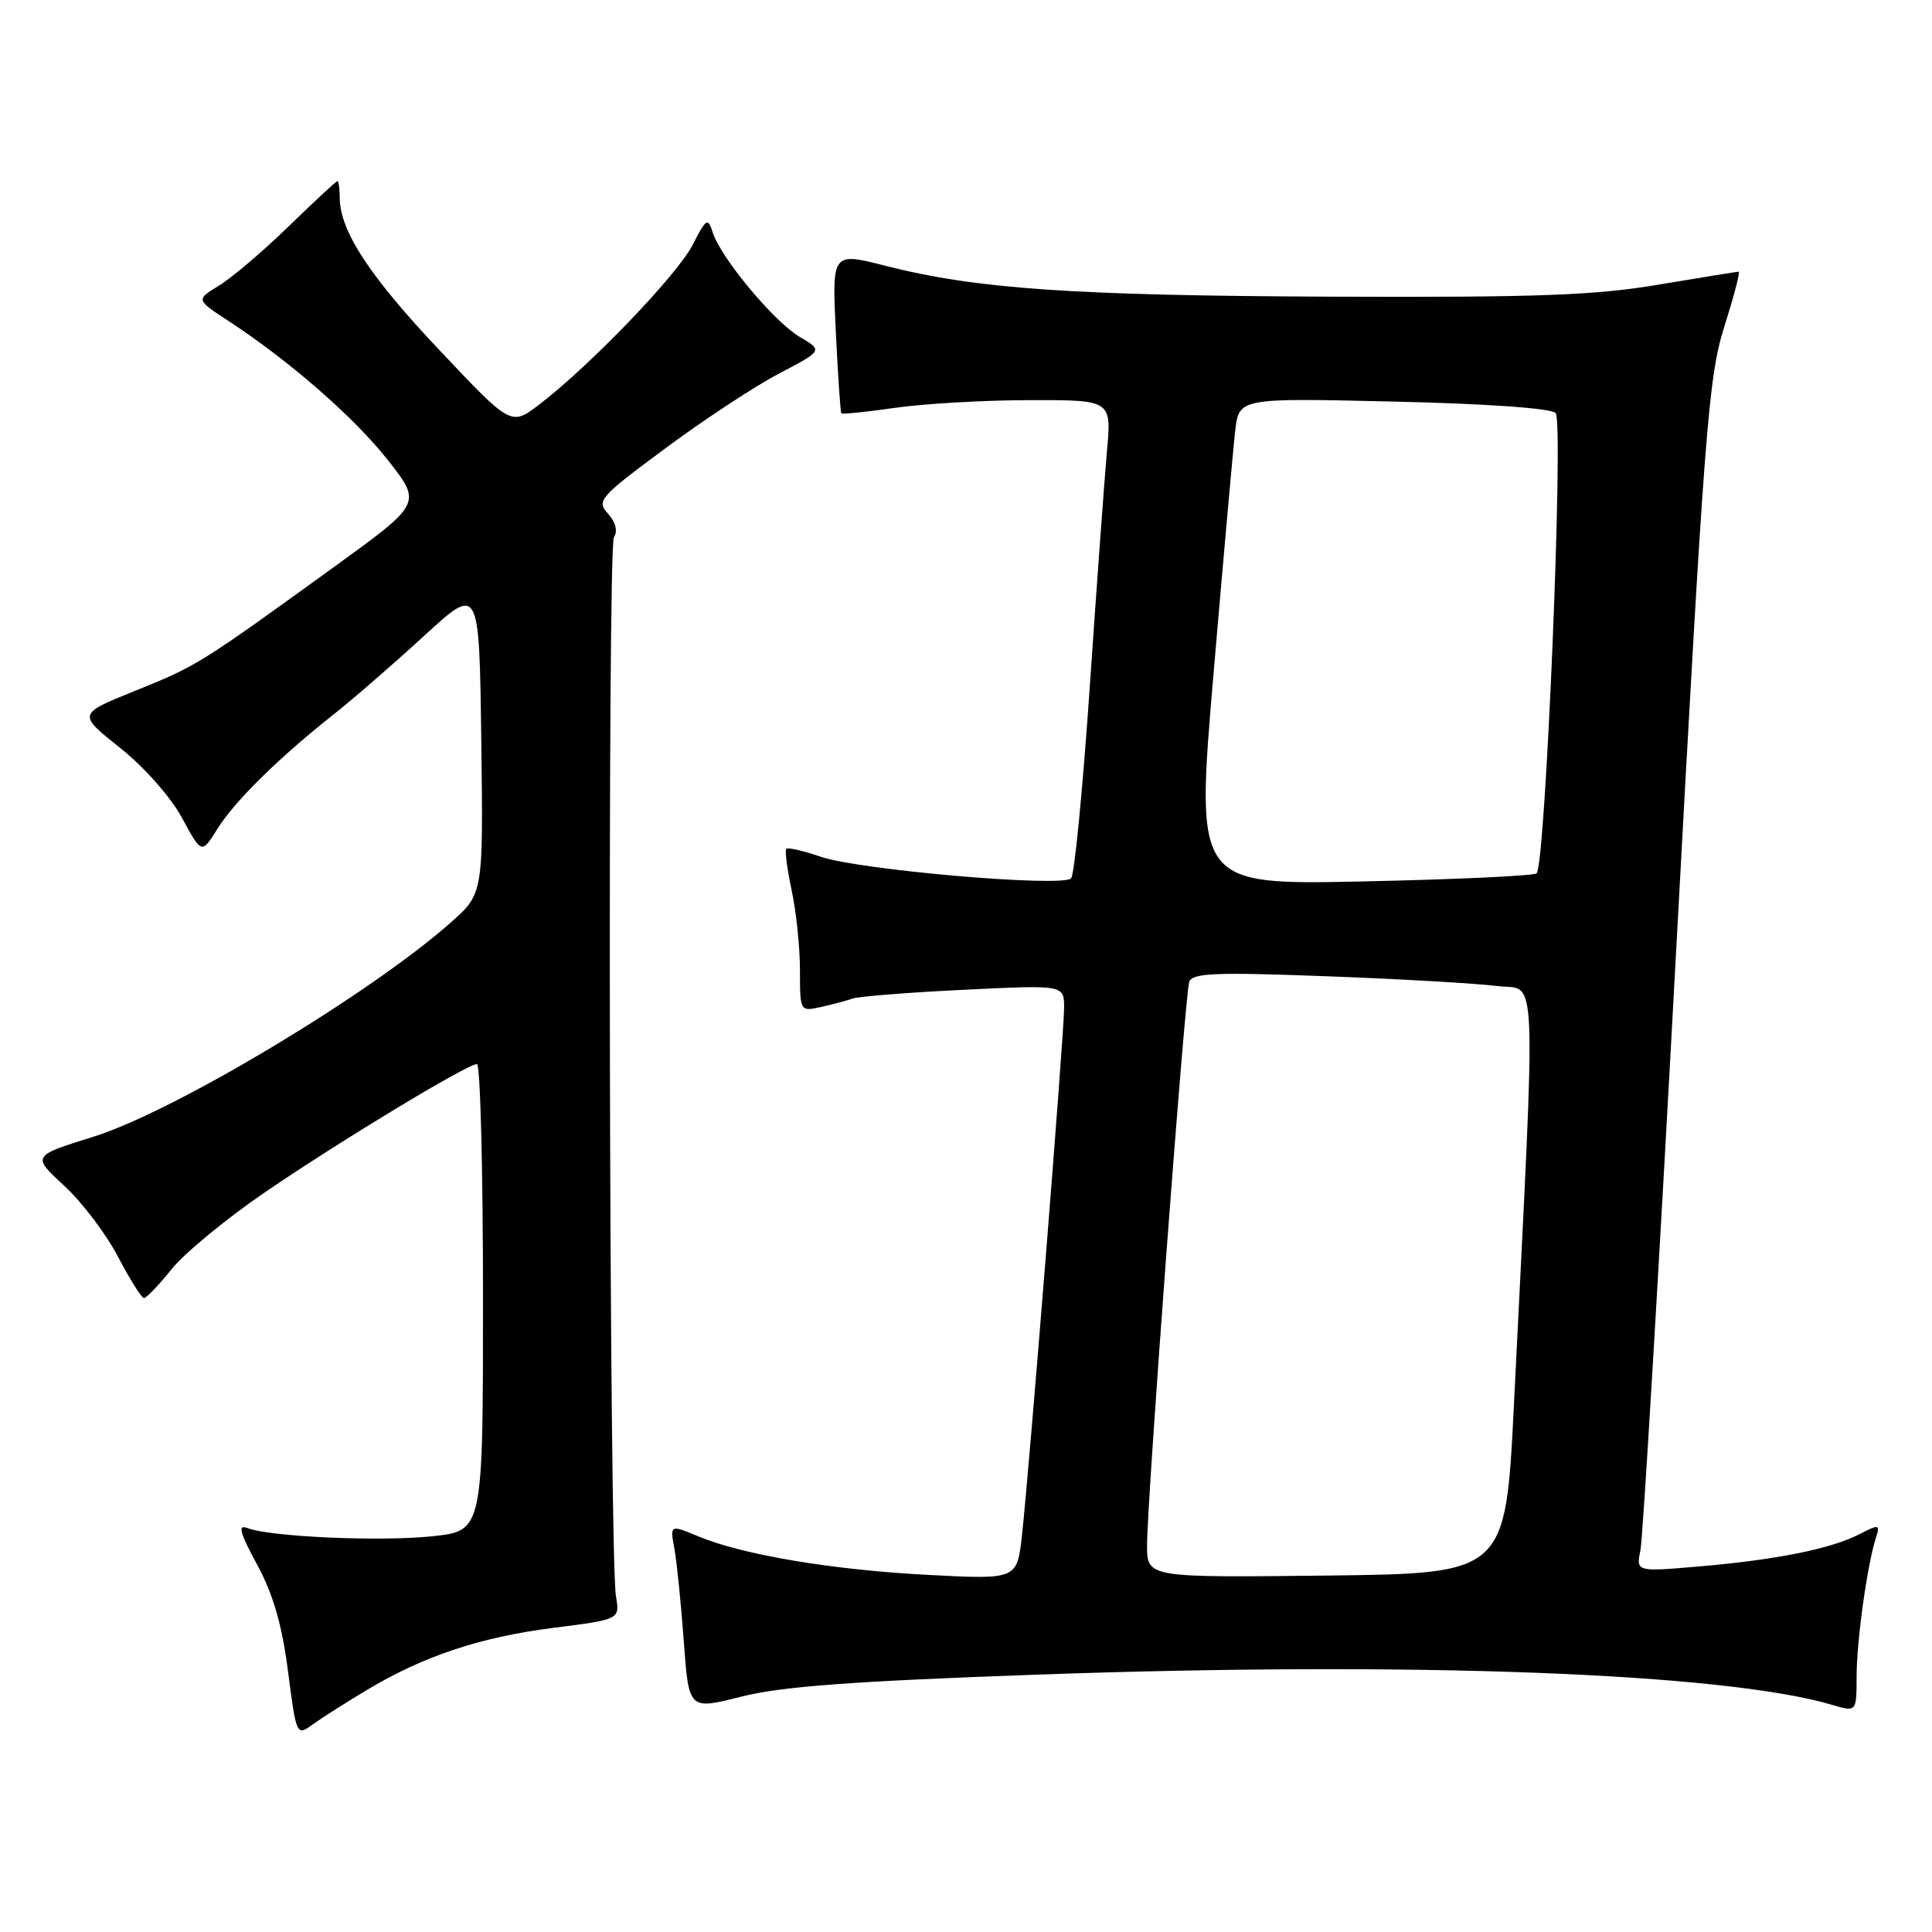 <?xml version="1.0" encoding="UTF-8" standalone="no"?>
<!DOCTYPE svg PUBLIC "-//W3C//DTD SVG 1.1//EN" "http://www.w3.org/Graphics/SVG/1.1/DTD/svg11.dtd" >
<svg xmlns="http://www.w3.org/2000/svg" xmlns:xlink="http://www.w3.org/1999/xlink" version="1.1" viewBox="0 0 256 256">
 <g >
 <path fill="currentColor"
d=" M 48.50 224.00 C 56.09 219.44 63.58 216.94 73.32 215.70 C 82.14 214.58 82.14 214.58 81.62 211.54 C 80.72 206.30 80.47 72.57 81.35 71.19 C 81.88 70.37 81.58 69.19 80.56 68.06 C 79.01 66.35 79.42 65.88 88.20 59.38 C 93.30 55.59 100.08 51.14 103.26 49.48 C 109.04 46.45 109.04 46.45 105.98 44.65 C 102.56 42.63 95.50 34.16 94.44 30.80 C 93.80 28.79 93.58 28.93 91.76 32.48 C 89.72 36.45 78.11 48.53 71.44 53.61 C 67.72 56.45 67.72 56.45 58.30 46.47 C 48.99 36.63 45.06 30.64 45.02 26.25 C 45.01 25.01 44.87 24.00 44.71 24.00 C 44.55 24.00 41.65 26.69 38.26 29.98 C 34.88 33.27 30.73 36.80 29.04 37.83 C 25.96 39.71 25.96 39.71 30.23 42.50 C 38.34 47.80 46.96 55.32 51.42 61.00 C 55.90 66.70 55.90 66.70 44.20 75.17 C 26.46 88.01 26.10 88.23 17.92 91.53 C 10.28 94.61 10.28 94.61 15.89 99.08 C 19.11 101.64 22.61 105.60 24.11 108.36 C 26.72 113.18 26.72 113.18 28.80 109.84 C 31.08 106.18 36.90 100.44 44.20 94.67 C 46.78 92.63 52.18 87.94 56.20 84.25 C 63.50 77.55 63.50 77.55 63.77 97.98 C 64.04 118.41 64.04 118.41 59.77 122.20 C 49.07 131.70 23.08 147.29 12.38 150.62 C 4.22 153.17 4.22 153.17 8.50 157.11 C 10.86 159.28 14.07 163.52 15.64 166.53 C 17.21 169.53 18.76 172.00 19.08 172.00 C 19.40 172.00 21.05 170.28 22.74 168.17 C 24.43 166.07 29.95 161.51 35.01 158.05 C 44.90 151.28 61.89 141.00 63.20 141.00 C 63.64 141.00 64.00 154.91 64.00 171.92 C 64.00 202.84 64.00 202.84 57.32 203.56 C 50.47 204.29 35.84 203.65 32.80 202.48 C 31.47 201.97 31.74 203.02 34.07 207.32 C 36.19 211.23 37.37 215.29 38.16 221.44 C 39.26 229.96 39.30 230.04 41.39 228.53 C 42.55 227.69 45.75 225.65 48.50 224.00 Z  M 137.34 221.90 C 187.33 220.12 228.51 221.68 242.75 225.90 C 246.00 226.86 246.00 226.86 246.01 222.18 C 246.01 217.45 247.40 207.47 248.55 203.83 C 249.15 201.96 249.02 201.93 246.34 203.31 C 242.56 205.24 235.33 206.69 225.14 207.56 C 216.78 208.28 216.78 208.28 217.37 205.39 C 217.69 203.80 219.81 168.30 222.07 126.50 C 225.86 56.55 226.38 49.92 228.49 43.25 C 229.75 39.26 230.61 36.00 230.39 36.00 C 230.17 36.00 225.38 36.78 219.74 37.72 C 211.34 39.14 203.58 39.42 176.50 39.31 C 142.16 39.17 129.40 38.29 117.37 35.23 C 110.24 33.41 110.24 33.41 110.75 43.96 C 111.03 49.76 111.36 54.62 111.48 54.77 C 111.60 54.91 114.81 54.59 118.60 54.04 C 122.40 53.49 130.40 53.03 136.39 53.02 C 147.29 53.00 147.29 53.00 146.68 59.75 C 146.35 63.46 145.32 77.53 144.40 91.00 C 143.48 104.47 142.37 115.90 141.93 116.38 C 140.83 117.61 113.86 115.28 108.74 113.52 C 106.45 112.73 104.40 112.26 104.19 112.48 C 103.98 112.69 104.30 115.17 104.90 117.98 C 105.51 120.80 106.00 125.56 106.00 128.57 C 106.00 134.01 106.01 134.04 108.75 133.44 C 110.26 133.10 112.17 132.60 113.00 132.31 C 113.83 132.03 120.46 131.50 127.75 131.15 C 141.00 130.50 141.00 130.50 141.00 133.54 C 141.00 136.96 136.42 194.29 135.42 203.40 C 134.77 209.29 134.77 209.29 123.13 208.69 C 110.40 208.04 98.41 206.03 92.54 203.58 C 88.77 202.01 88.77 202.01 89.37 205.25 C 89.69 207.04 90.25 212.57 90.61 217.54 C 91.27 226.58 91.27 226.58 98.23 224.81 C 103.52 223.47 112.91 222.77 137.34 221.90 Z  M 151.99 204.77 C 151.99 198.84 157.00 131.82 157.58 130.10 C 157.98 128.93 161.03 128.80 175.78 129.36 C 185.52 129.72 195.68 130.31 198.34 130.65 C 203.78 131.36 203.57 126.17 200.61 186.00 C 199.50 208.50 199.50 208.50 175.75 208.77 C 152.00 209.04 152.00 209.04 151.99 204.77 Z  M 160.79 89.38 C 162.10 74.05 163.39 59.53 163.67 57.12 C 164.16 52.73 164.16 52.73 184.62 53.21 C 197.00 53.49 205.49 54.09 206.13 54.73 C 207.23 55.83 204.80 114.53 203.61 115.72 C 203.29 116.05 192.98 116.53 180.72 116.79 C 158.41 117.27 158.41 117.27 160.79 89.38 Z "/>
</g>
</svg>